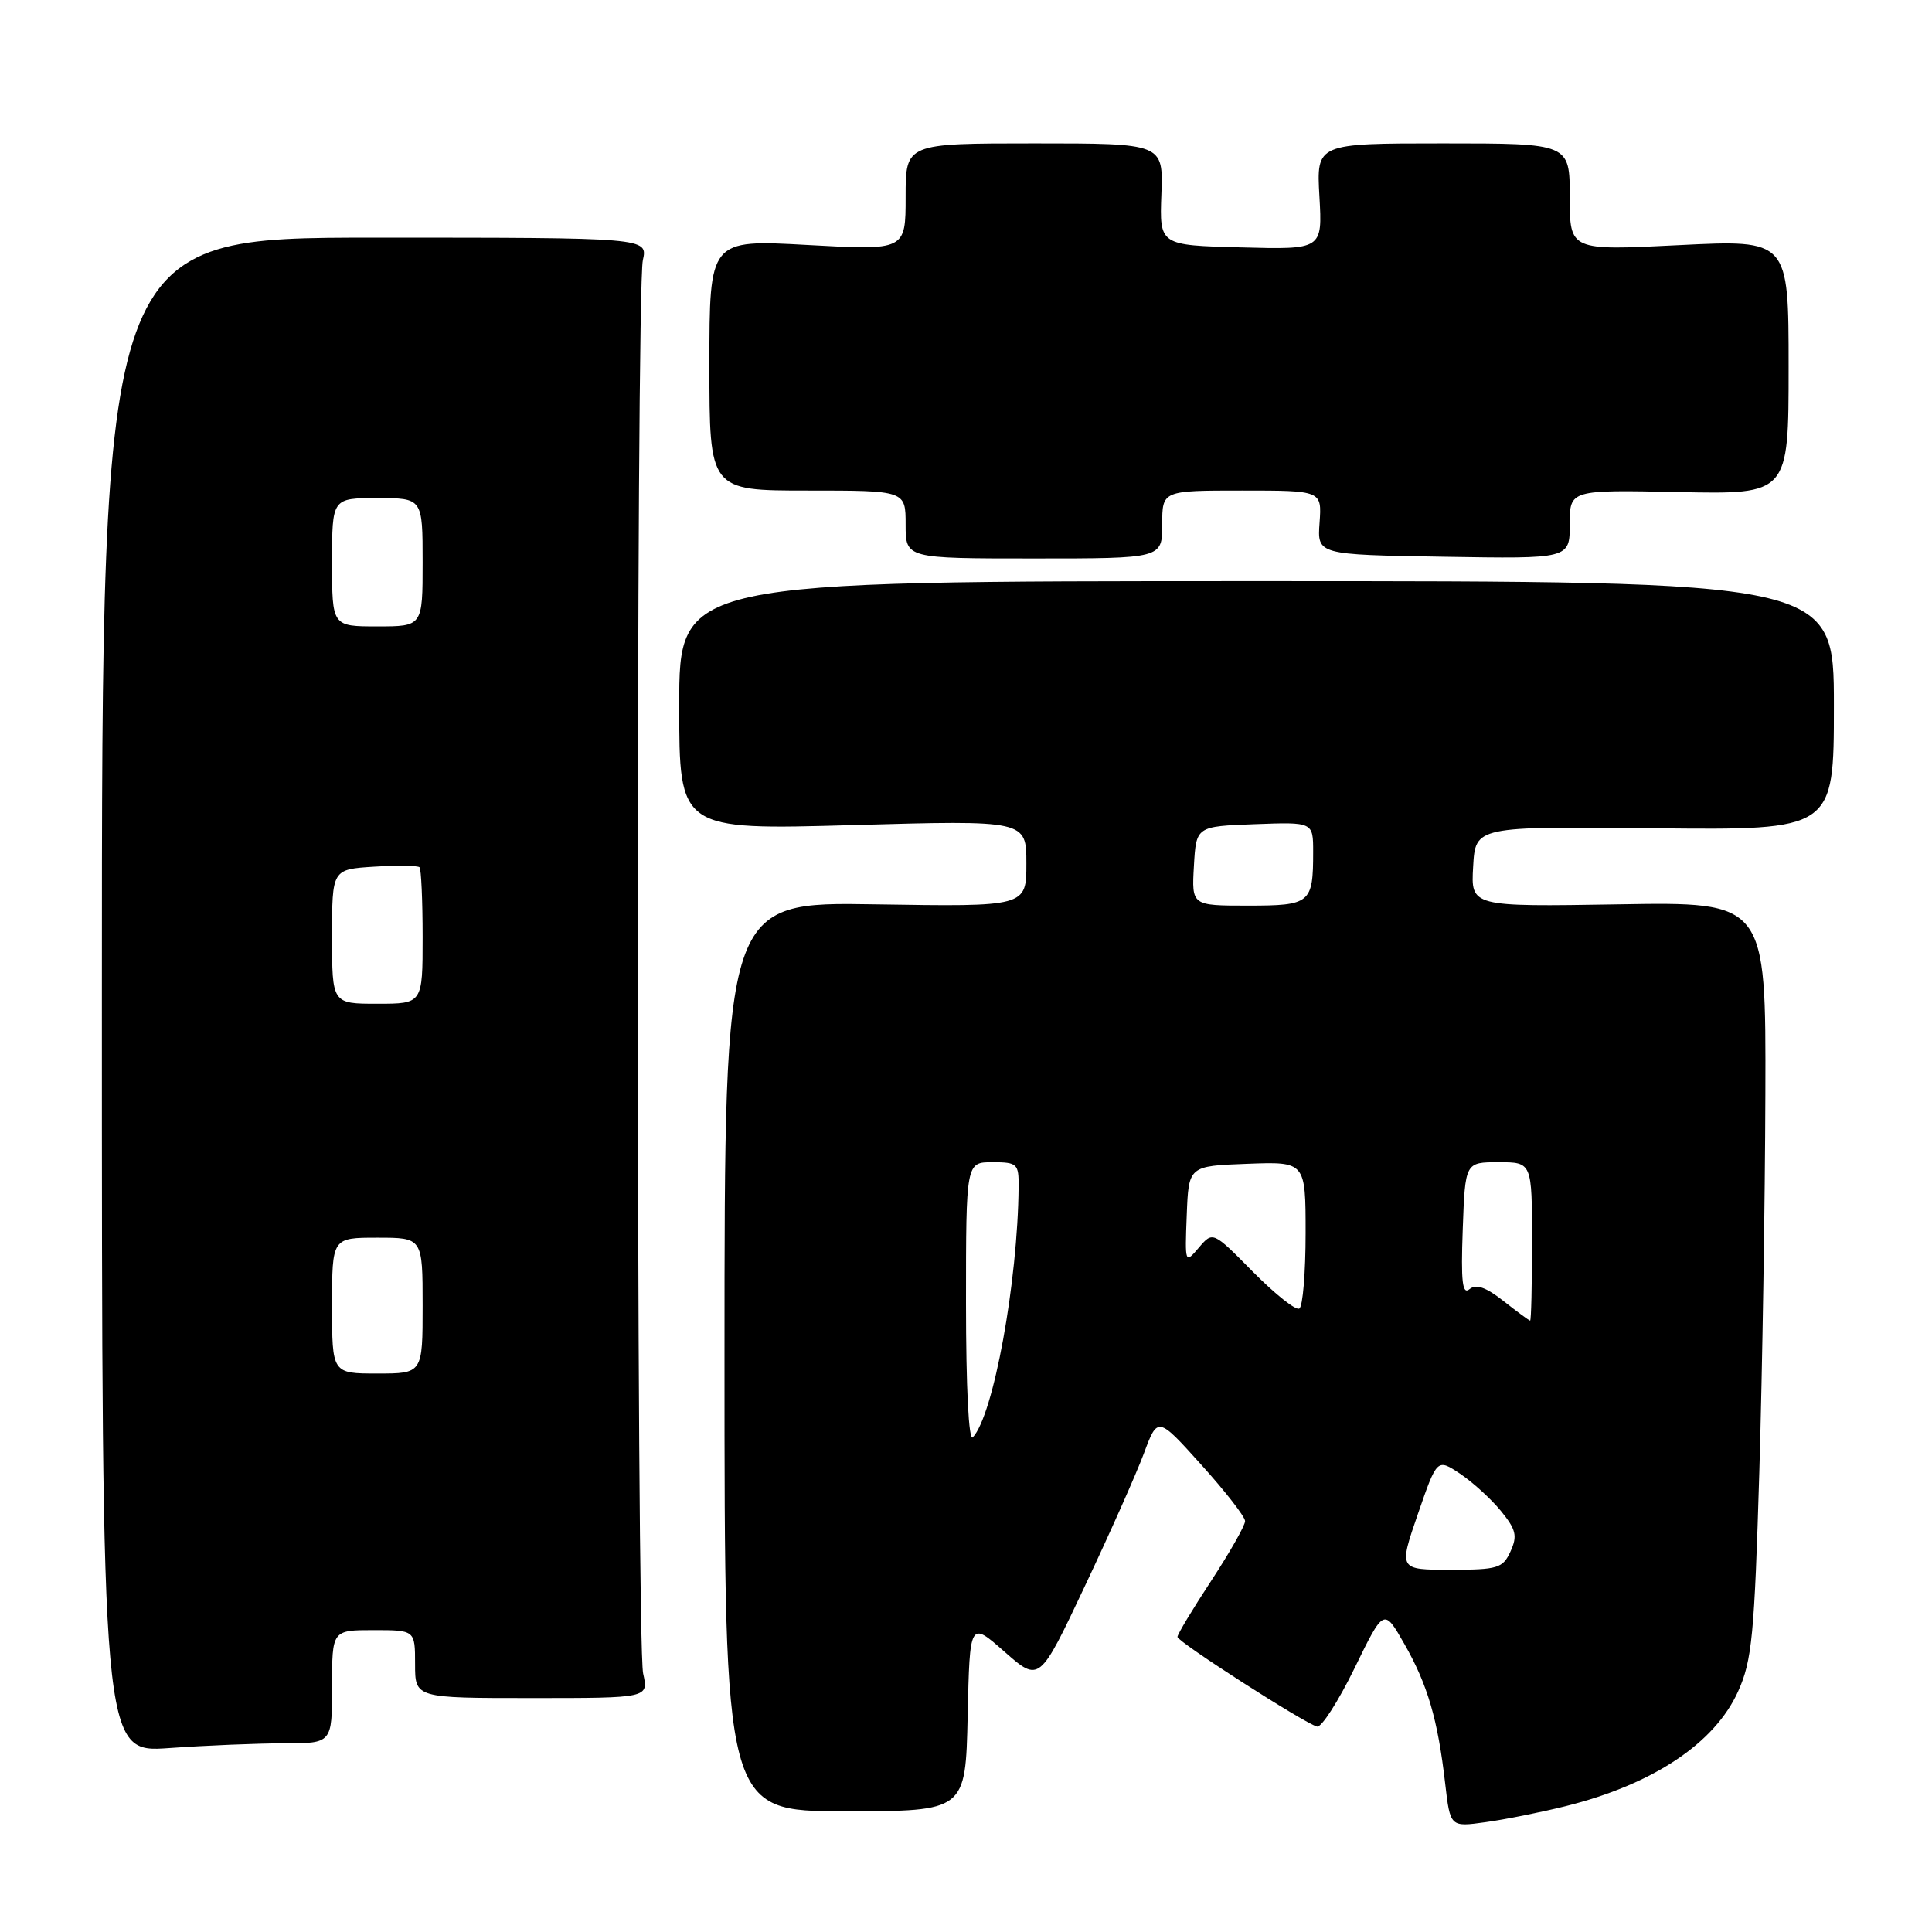 <?xml version="1.0" encoding="UTF-8" standalone="no"?>
<!DOCTYPE svg PUBLIC "-//W3C//DTD SVG 1.1//EN" "http://www.w3.org/Graphics/SVG/1.1/DTD/svg11.dtd" >
<svg xmlns="http://www.w3.org/2000/svg" xmlns:xlink="http://www.w3.org/1999/xlink" version="1.1" viewBox="0 0 256 256">
 <g >
 <path fill="currentColor"
d=" M 207.44 239.33 C 219.03 236.44 227.21 231.00 230.31 224.11 C 232.15 220.03 232.47 216.70 233.12 195.00 C 233.52 181.53 233.88 159.03 233.92 145.00 C 234.00 119.50 234.00 119.50 214.45 119.83 C 194.89 120.15 194.89 120.15 195.20 114.83 C 195.50 109.50 195.50 109.50 219.25 109.75 C 243.00 110.00 243.00 110.00 243.00 93.50 C 243.00 77.00 243.00 77.00 166.50 77.00 C 90.00 77.00 90.00 77.00 90.00 93.49 C 90.00 109.98 90.00 109.98 113.00 109.33 C 136.00 108.68 136.00 108.68 136.00 114.42 C 136.00 120.15 136.00 120.15 116.00 119.83 C 96.00 119.50 96.00 119.50 96.00 179.75 C 96.00 240.00 96.00 240.00 111.97 240.00 C 127.94 240.00 127.94 240.00 128.22 227.40 C 128.50 214.80 128.50 214.80 133.11 218.87 C 137.73 222.93 137.73 222.93 143.73 210.21 C 147.04 203.22 150.56 195.29 151.57 192.59 C 153.40 187.67 153.40 187.67 159.18 194.09 C 162.36 197.61 164.97 200.97 164.98 201.55 C 164.99 202.12 162.97 205.68 160.50 209.45 C 158.03 213.21 156.01 216.57 156.02 216.90 C 156.04 217.56 172.80 228.32 174.51 228.78 C 175.09 228.94 177.32 225.46 179.47 221.07 C 183.37 213.07 183.37 213.07 186.09 217.84 C 189.16 223.21 190.52 227.85 191.49 236.30 C 192.16 242.10 192.16 242.10 196.83 241.45 C 199.40 241.10 204.17 240.14 207.44 239.33 Z  M 37.65 231.00 C 44.00 231.00 44.00 231.00 44.00 223.50 C 44.00 216.00 44.00 216.00 49.50 216.00 C 55.00 216.00 55.00 216.00 55.00 220.50 C 55.00 225.00 55.00 225.00 70.47 225.00 C 85.95 225.00 85.95 225.00 85.22 221.75 C 84.31 217.64 84.26 38.56 85.18 34.49 C 85.85 31.49 85.85 31.49 49.68 31.49 C 13.50 31.50 13.50 31.50 13.50 131.88 C 13.50 232.26 13.50 232.26 22.40 231.63 C 27.30 231.28 34.16 231.00 37.65 231.00 Z  M 154.00 69.50 C 154.00 65.00 154.00 65.00 164.58 65.00 C 175.15 65.00 175.15 65.00 174.85 69.25 C 174.54 73.50 174.54 73.50 191.27 73.77 C 208.00 74.05 208.00 74.05 208.00 69.47 C 208.00 64.90 208.00 64.90 222.50 65.20 C 237.00 65.50 237.00 65.50 237.00 48.63 C 237.00 31.76 237.00 31.76 222.50 32.48 C 208.00 33.21 208.00 33.21 208.00 26.10 C 208.00 19.00 208.00 19.00 191.22 19.00 C 174.43 19.00 174.43 19.00 174.83 26.03 C 175.23 33.07 175.23 33.07 164.44 32.78 C 153.64 32.50 153.64 32.50 153.89 25.75 C 154.14 19.00 154.14 19.00 137.07 19.00 C 120.00 19.00 120.00 19.00 120.00 26.09 C 120.00 33.18 120.00 33.18 107.00 32.46 C 94.00 31.74 94.00 31.74 94.00 48.37 C 94.00 65.00 94.00 65.00 107.00 65.00 C 120.00 65.00 120.00 65.00 120.00 69.50 C 120.00 74.00 120.00 74.00 137.00 74.00 C 154.00 74.00 154.00 74.00 154.00 69.50 Z  M 187.87 200.63 C 190.42 193.25 190.42 193.25 193.46 195.27 C 195.13 196.39 197.57 198.61 198.88 200.21 C 200.89 202.68 201.09 203.51 200.15 205.57 C 199.13 207.80 198.48 208.00 192.19 208.00 C 185.33 208.00 185.33 208.00 187.87 200.63 Z  M 128.00 172.70 C 128.00 154.00 128.00 154.00 131.50 154.00 C 134.79 154.00 135.00 154.20 134.97 157.25 C 134.87 169.83 131.63 187.58 128.90 190.45 C 128.36 191.02 128.00 183.85 128.00 172.70 Z  M 199.22 172.39 C 196.89 170.56 195.58 170.10 194.72 170.82 C 193.77 171.61 193.57 169.85 193.82 162.92 C 194.14 154.00 194.14 154.00 198.57 154.00 C 203.00 154.00 203.00 154.00 203.00 164.50 C 203.00 170.28 202.89 175.00 202.75 174.99 C 202.61 174.98 201.02 173.81 199.22 172.39 Z  M 166.02 168.52 C 160.71 163.14 160.71 163.14 158.85 165.32 C 157.02 167.48 157.00 167.44 157.25 161.00 C 157.50 154.50 157.50 154.50 165.25 154.21 C 173.00 153.92 173.00 153.92 173.00 163.40 C 173.00 168.61 172.63 173.11 172.17 173.39 C 171.71 173.68 168.95 171.48 166.02 168.52 Z  M 158.20 114.75 C 158.50 109.50 158.50 109.50 166.25 109.21 C 174.00 108.92 174.00 108.92 174.00 112.88 C 174.00 119.71 173.65 120.00 165.34 120.00 C 157.90 120.00 157.90 120.00 158.20 114.75 Z  M 44.00 173.00 C 44.00 164.00 44.00 164.00 50.00 164.00 C 56.00 164.00 56.00 164.00 56.00 173.00 C 56.00 182.00 56.00 182.00 50.00 182.00 C 44.00 182.00 44.00 182.00 44.00 173.00 Z  M 44.00 124.09 C 44.00 115.19 44.00 115.19 49.59 114.84 C 52.66 114.65 55.36 114.69 55.59 114.92 C 55.81 115.15 56.00 119.31 56.00 124.17 C 56.00 133.00 56.00 133.00 50.00 133.00 C 44.00 133.00 44.00 133.00 44.00 124.09 Z  M 44.00 74.50 C 44.00 66.00 44.00 66.00 50.00 66.00 C 56.00 66.00 56.00 66.00 56.00 74.50 C 56.00 83.00 56.00 83.00 50.00 83.00 C 44.00 83.00 44.00 83.00 44.00 74.50 Z "/>
</g>
</svg>